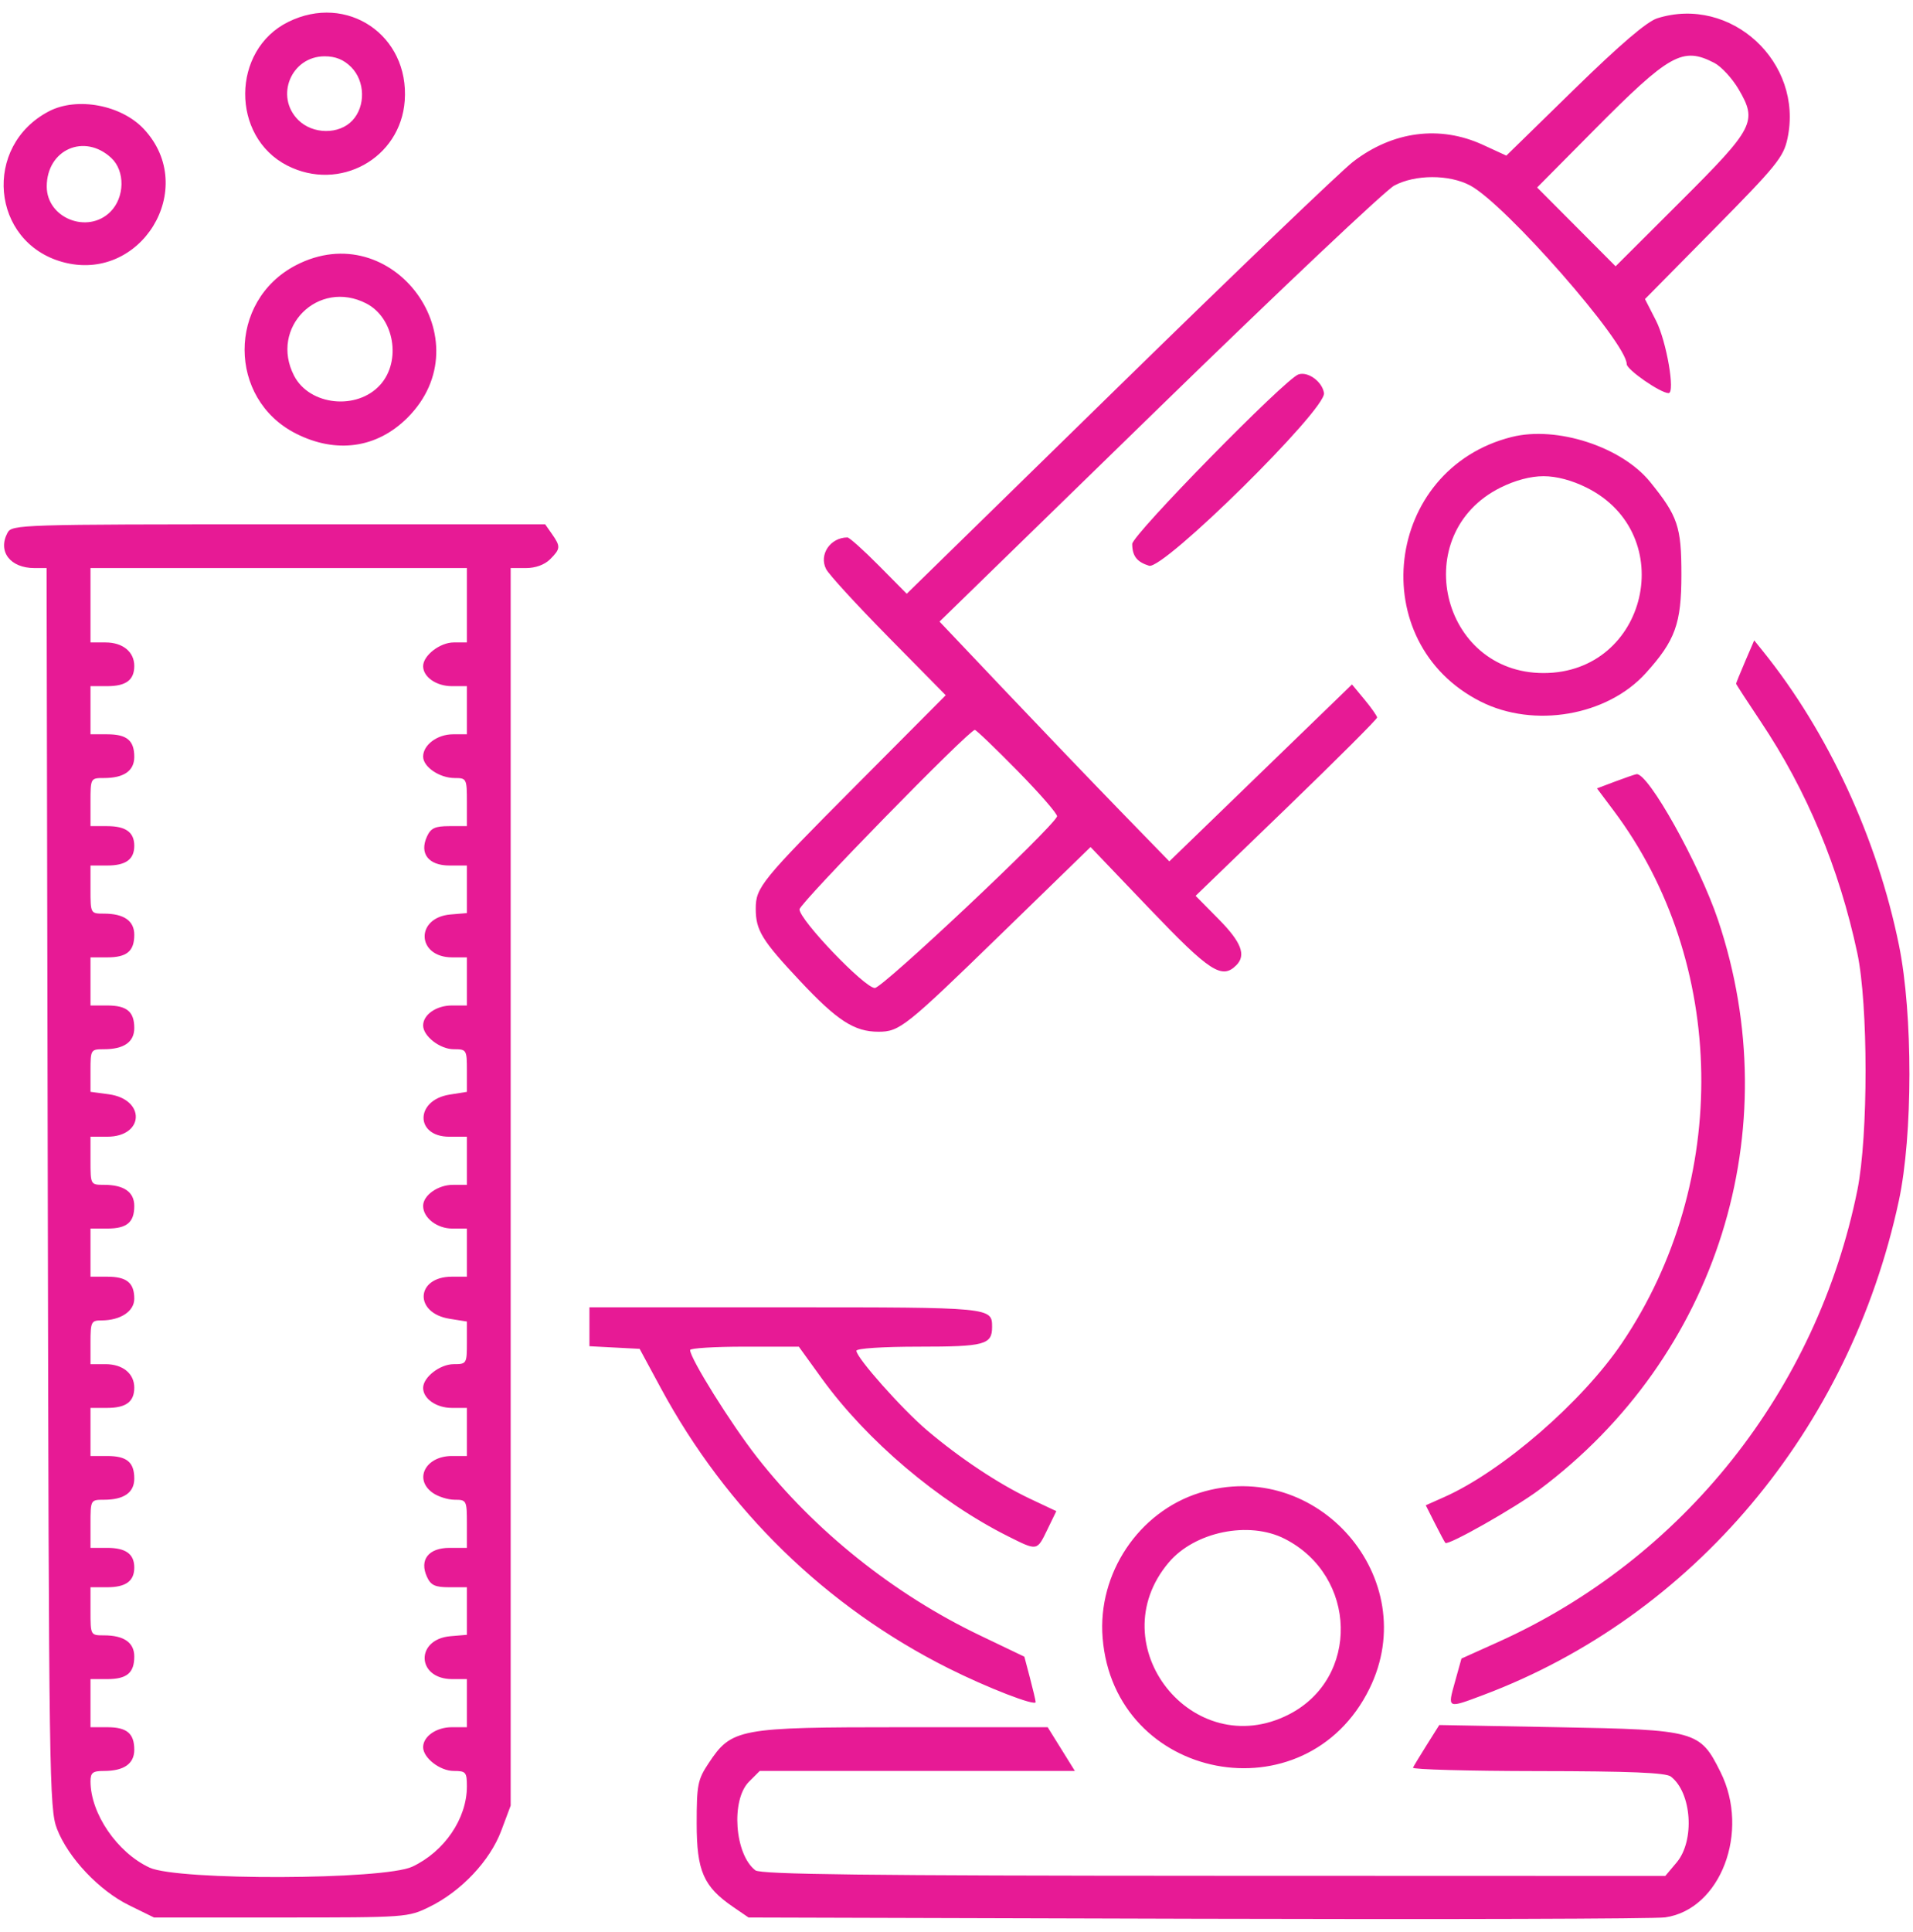 <svg width="106" height="107" viewBox="0 0 106 107" fill="none" xmlns="http://www.w3.org/2000/svg">
<path fill-rule="evenodd" clip-rule="evenodd" d="M15.969 1.216C12.815 2.775 12.785 7.574 15.919 9.171C18.811 10.645 22.195 8.778 22.426 5.579C22.689 1.948 19.223 -0.394 15.969 1.216ZM91.833 1.012C91.256 1.193 89.781 2.453 87.225 4.949L83.467 8.62L82.172 8.024C79.785 6.925 77.181 7.263 74.979 8.956C74.312 9.47 68.474 15.064 62.005 21.39L50.243 32.89L48.698 31.33C47.848 30.473 47.065 29.771 46.959 29.771C46.005 29.771 45.364 30.724 45.777 31.527C45.931 31.827 47.485 33.521 49.23 35.292L52.403 38.511L47.408 43.53C42.178 48.784 41.876 49.155 41.876 50.334C41.876 51.532 42.214 52.083 44.33 54.338C46.391 56.536 47.34 57.15 48.675 57.15C49.847 57.15 50.174 56.889 55.457 51.753L60.428 46.919L63.702 50.343C67.042 53.836 67.704 54.266 68.504 53.467C69.062 52.909 68.786 52.189 67.522 50.91L66.249 49.622L71.281 44.764C74.048 42.092 76.31 39.833 76.306 39.745C76.302 39.656 75.988 39.208 75.606 38.748L74.914 37.913L69.853 42.813L64.793 47.713L62.126 44.971C60.659 43.463 57.794 40.475 55.759 38.331L52.06 34.432L64.218 22.591C70.905 16.079 76.771 10.54 77.254 10.281C78.419 9.658 80.299 9.655 81.465 10.275C83.413 11.31 90.136 18.979 90.136 20.167C90.136 20.477 92.009 21.775 92.456 21.775C92.838 21.775 92.339 18.89 91.76 17.761L91.149 16.566L94.976 12.689C98.445 9.175 98.826 8.705 99.046 7.666C99.943 3.447 95.914 -0.27 91.833 1.012ZM19.455 3.713C20.235 4.493 20.267 5.886 19.523 6.677C18.783 7.464 17.329 7.448 16.523 6.643C15.216 5.336 16.138 3.119 17.989 3.119C18.59 3.119 19.044 3.303 19.455 3.713ZM94.989 3.483C95.377 3.684 95.983 4.34 96.336 4.942C97.389 6.738 97.213 7.079 93.102 11.179L89.521 14.751L87.347 12.568L85.173 10.386L88.321 7.211C92.525 2.973 93.233 2.577 94.989 3.483ZM2.712 6.165C-0.971 8.084 -0.501 13.404 3.449 14.509C7.793 15.724 11.044 10.432 7.97 7.147C6.72 5.811 4.27 5.354 2.712 6.165ZM6.167 8.751C6.94 9.472 6.915 10.934 6.117 11.731C4.861 12.986 2.59 12.085 2.59 10.332C2.59 8.284 4.678 7.362 6.167 8.751ZM16.384 14.699C12.603 16.672 12.611 22.099 16.397 24.016C18.63 25.147 20.888 24.828 22.575 23.142C26.863 18.858 21.757 11.894 16.384 14.699ZM20.301 16.812C21.843 17.609 22.252 19.992 21.074 21.311C19.791 22.745 17.153 22.47 16.296 20.814C14.917 18.149 17.634 15.434 20.301 16.812ZM71.948 20.739C71.221 20.98 62.732 29.635 62.736 30.132C62.741 30.8 62.994 31.127 63.67 31.338C64.461 31.585 73.496 22.671 73.363 21.774C73.269 21.14 72.479 20.563 71.948 20.739ZM83.766 24.205C76.686 25.982 75.559 35.593 82.047 38.863C85.001 40.352 89.054 39.653 91.195 37.285C92.828 35.479 93.167 34.542 93.167 31.83C93.167 29.17 92.972 28.592 91.433 26.694C89.854 24.746 86.26 23.579 83.766 24.205ZM87.912 27.009C93.082 29.583 91.295 37.282 85.528 37.282C79.812 37.282 78.019 29.561 83.144 27.009C83.957 26.604 84.81 26.378 85.528 26.378C86.246 26.378 87.099 26.604 87.912 27.009ZM0.416 29.512C-0.139 30.548 0.565 31.467 1.913 31.467H2.582L2.647 65.811C2.708 98.51 2.733 100.211 3.158 101.306C3.781 102.909 5.492 104.722 7.149 105.535L8.532 106.214H15.564C22.543 106.214 22.607 106.209 23.81 105.618C25.562 104.758 27.154 103.068 27.776 101.405L28.296 100.017V65.742V31.467H29.145C29.67 31.467 30.178 31.282 30.479 30.982C31.062 30.399 31.072 30.275 30.586 29.582L30.209 29.044H15.438C1.083 29.044 0.66 29.057 0.416 29.512ZM25.871 33.526V35.586H25.143C24.38 35.586 23.446 36.309 23.446 36.901C23.446 37.501 24.177 38.008 25.039 38.008H25.871V39.341V40.674H25.102C24.233 40.674 23.446 41.261 23.446 41.909C23.446 42.481 24.354 43.097 25.197 43.097C25.852 43.097 25.871 43.134 25.871 44.429V45.762H24.896C24.105 45.762 23.871 45.87 23.658 46.337C23.227 47.282 23.742 47.943 24.909 47.943H25.871V49.261V50.578L24.969 50.654C22.993 50.819 23.077 53.031 25.06 53.031H25.871V54.363V55.696H25.039C24.177 55.696 23.446 56.204 23.446 56.803C23.446 57.395 24.38 58.119 25.143 58.119C25.852 58.119 25.871 58.149 25.871 59.299V60.48L24.909 60.633C22.996 60.939 22.985 62.965 24.896 62.965H25.871V64.297V65.63H25.102C24.269 65.63 23.446 66.211 23.446 66.799C23.446 67.456 24.214 68.053 25.06 68.053H25.871V69.385V70.718H25.039C23.034 70.718 22.921 72.732 24.909 73.049L25.871 73.203V74.383C25.871 75.534 25.852 75.564 25.143 75.564C24.38 75.564 23.446 76.287 23.446 76.879C23.446 77.479 24.177 77.987 25.039 77.987H25.871V79.319V80.652H25.039C23.576 80.652 22.909 81.945 23.985 82.698C24.281 82.905 24.827 83.075 25.197 83.075C25.852 83.075 25.871 83.112 25.871 84.407V85.74H24.909C23.742 85.74 23.227 86.4 23.658 87.345C23.871 87.812 24.105 87.921 24.896 87.921H25.871V89.239V90.556L24.969 90.632C22.993 90.797 23.077 93.009 25.06 93.009H25.871V94.341V95.674H25.039C24.177 95.674 23.446 96.182 23.446 96.781C23.446 97.374 24.38 98.097 25.143 98.097C25.814 98.097 25.871 98.163 25.871 98.953C25.871 100.734 24.626 102.563 22.844 103.4C21.274 104.137 9.855 104.177 8.289 103.452C6.497 102.621 5.015 100.458 5.015 98.672C5.015 98.192 5.138 98.097 5.759 98.097C6.868 98.097 7.44 97.698 7.44 96.925C7.44 96.015 7.03 95.674 5.937 95.674H5.015V94.341V93.009H5.937C7.03 93.009 7.44 92.668 7.44 91.757C7.44 90.985 6.868 90.586 5.759 90.586C5.019 90.586 5.015 90.579 5.015 89.253V87.921H5.937C6.972 87.921 7.44 87.581 7.44 86.83C7.44 86.079 6.972 85.74 5.937 85.74H5.015V84.407C5.015 83.082 5.019 83.075 5.759 83.075C6.868 83.075 7.44 82.676 7.44 81.903C7.44 80.993 7.03 80.652 5.937 80.652H5.015V79.319V77.987H5.937C6.985 77.987 7.44 77.647 7.44 76.865C7.44 76.085 6.802 75.564 5.847 75.564H5.015V74.352C5.015 73.228 5.058 73.141 5.61 73.141C6.675 73.141 7.44 72.639 7.44 71.939C7.44 71.059 7.02 70.718 5.937 70.718H5.015V69.385V68.053H5.937C7.03 68.053 7.44 67.712 7.44 66.801C7.44 66.029 6.868 65.63 5.759 65.63C5.019 65.63 5.015 65.623 5.015 64.297V62.965H5.937C8.004 62.965 8.078 60.888 6.02 60.613L5.015 60.478V59.298C5.015 58.144 5.031 58.119 5.759 58.119C6.868 58.119 7.44 57.72 7.44 56.947C7.44 56.037 7.03 55.696 5.937 55.696H5.015V54.363V53.031H5.937C7.03 53.031 7.44 52.69 7.44 51.779C7.44 51.007 6.868 50.608 5.759 50.608C5.019 50.608 5.015 50.601 5.015 49.275V47.943H5.937C6.972 47.943 7.44 47.603 7.44 46.852C7.44 46.101 6.972 45.762 5.937 45.762H5.015V44.429C5.015 43.104 5.019 43.097 5.759 43.097C6.868 43.097 7.44 42.698 7.44 41.925C7.44 41.015 7.03 40.674 5.937 40.674H5.015V39.341V38.008H5.937C6.985 38.008 7.44 37.669 7.44 36.887C7.44 36.107 6.802 35.586 5.847 35.586H5.015V33.526V31.467H15.443H25.871V33.526ZM96.699 36.638C96.424 37.281 96.198 37.835 96.198 37.87C96.198 37.906 96.808 38.844 97.552 39.956C100.111 43.775 101.907 48.074 102.913 52.788C103.522 55.642 103.525 62.915 102.919 65.916C100.677 77.015 93.258 86.346 83.008 90.958L80.98 91.871L80.619 93.167C80.203 94.658 80.178 94.646 82.188 93.891C93.809 89.52 102.491 79.197 105.215 66.514C105.994 62.885 105.999 56.184 105.225 52.37C104.025 46.452 101.298 40.557 97.686 36.073L97.201 35.471L96.699 36.638ZM56.405 42.724C57.643 43.985 58.618 45.11 58.572 45.224C58.306 45.88 48.906 54.727 48.475 54.727C47.91 54.727 44.301 50.96 44.301 50.37C44.301 50.039 53.691 40.431 54.015 40.431C54.092 40.431 55.168 41.463 56.405 42.724ZM89.494 43.291L88.489 43.67L89.41 44.898C95.711 53.295 95.905 65.452 89.881 74.382C87.671 77.657 83.245 81.494 80.022 82.927L79.003 83.381L79.506 84.379C79.783 84.927 80.045 85.416 80.089 85.465C80.234 85.627 83.934 83.533 85.285 82.524C95.159 75.152 99.102 62.607 95.201 50.972C94.159 47.864 91.317 42.78 90.679 42.883C90.58 42.899 90.047 43.083 89.494 43.291ZM32.661 73.492V74.57L34.052 74.643L35.442 74.716L36.62 76.896C40.266 83.645 45.774 89.008 52.547 92.406C54.705 93.489 57.401 94.532 57.386 94.279C57.38 94.18 57.237 93.574 57.068 92.933L56.76 91.767L54.291 90.585C49.525 88.303 45.128 84.787 41.94 80.708C40.501 78.867 38.239 75.245 38.239 74.782C38.239 74.679 39.594 74.595 41.251 74.595H44.263L45.532 76.351C48.026 79.802 52.009 83.175 55.873 85.107C57.491 85.916 57.455 85.923 58.037 84.723L58.53 83.706L57.062 83.013C55.324 82.191 53.171 80.76 51.359 79.221C49.972 78.042 47.454 75.207 47.454 74.823C47.454 74.691 48.911 74.595 50.922 74.595C54.561 74.595 54.972 74.484 54.972 73.504C54.972 72.415 54.96 72.414 43.526 72.414H32.661V73.492ZM66.466 82.692C63.095 83.746 60.81 87.162 61.096 90.721C61.735 98.679 72.352 100.705 75.881 93.542C78.882 87.453 72.982 80.654 66.466 82.692ZM71.186 85.238C75.218 87.293 75.356 92.949 71.424 94.964C66.102 97.691 60.898 91.125 64.757 86.553C66.2 84.843 69.205 84.228 71.186 85.238ZM79.065 96.643C78.688 97.243 78.341 97.815 78.295 97.915C78.25 98.015 81.359 98.1 85.205 98.105C90.319 98.11 92.3 98.192 92.582 98.407C93.742 99.298 93.922 101.957 92.903 103.166L92.275 103.912L67.258 103.904C47.974 103.898 42.152 103.829 41.855 103.601C40.707 102.721 40.49 99.703 41.502 98.692L42.097 98.097H50.828H59.559L58.806 96.885L58.052 95.674H50.041C40.893 95.674 40.542 95.739 39.254 97.684C38.66 98.58 38.603 98.874 38.603 101.004C38.603 103.641 38.98 104.504 40.624 105.63L41.477 106.214L66.352 106.285C80.033 106.324 91.695 106.29 92.268 106.208C95.339 105.77 96.98 101.457 95.332 98.154C94.193 95.869 93.998 95.815 86.338 95.674L79.751 95.553L79.065 96.643Z" fill="#E71A95"/>
</svg>
